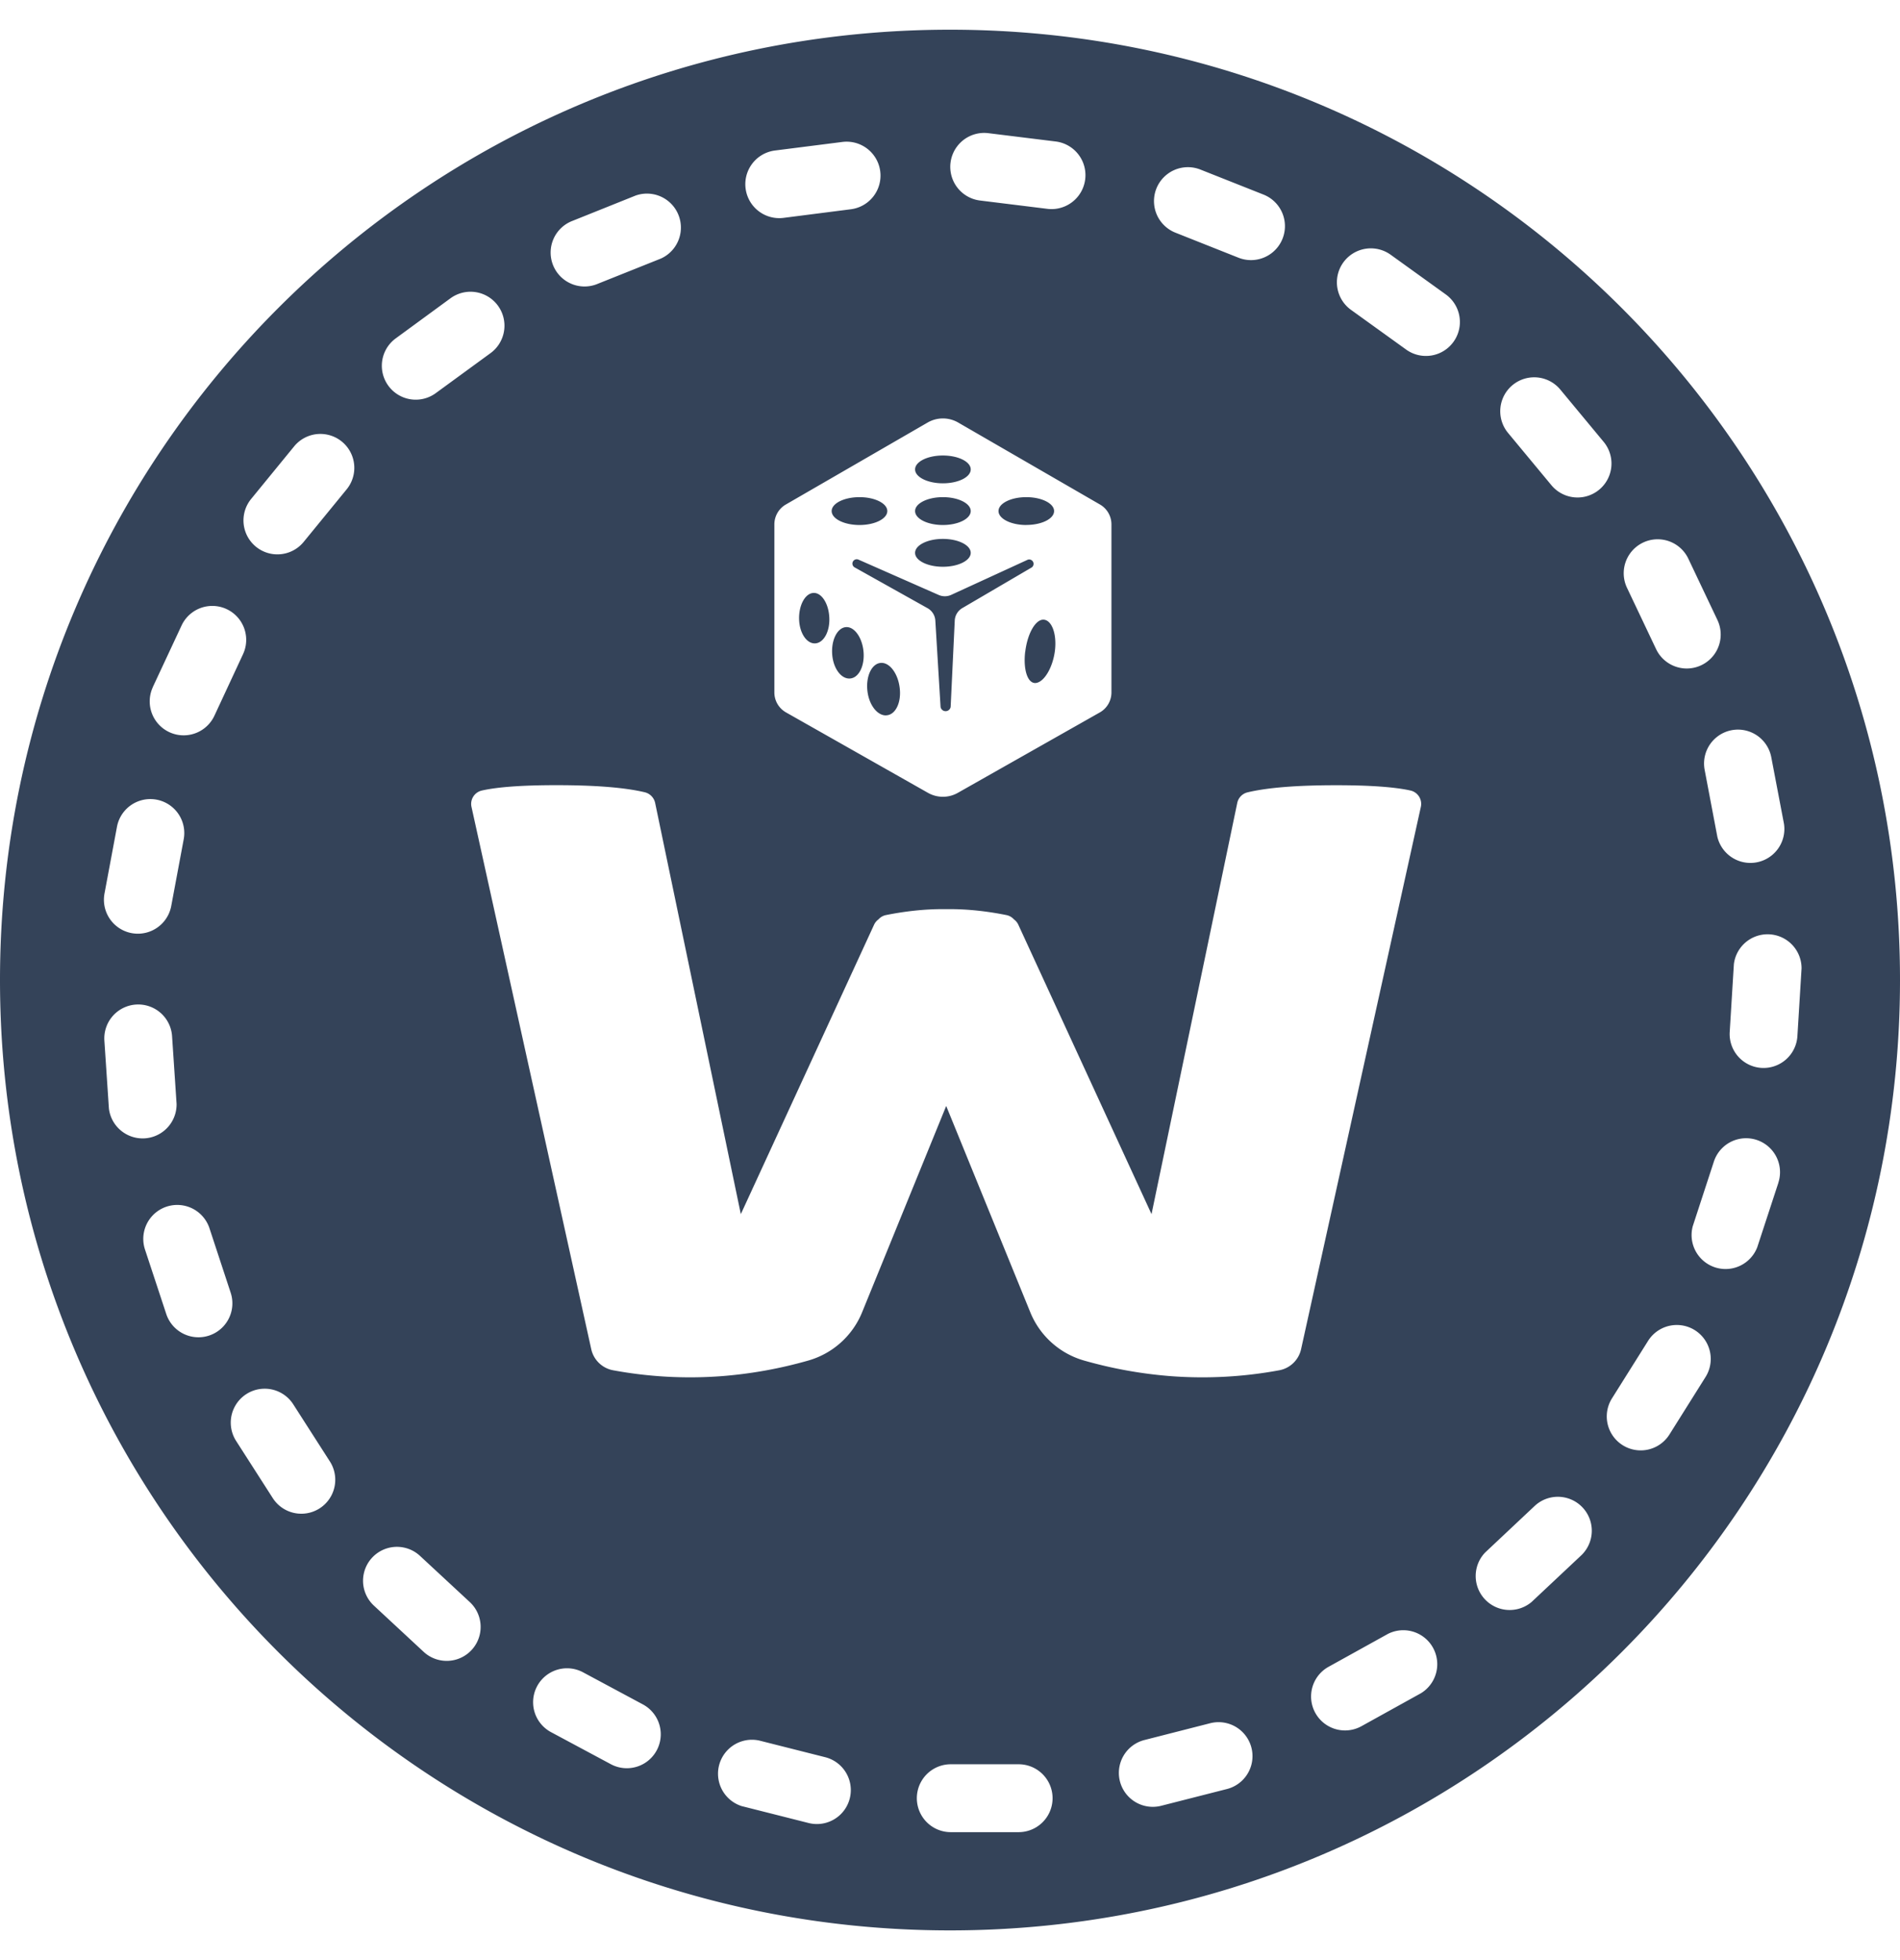 <svg width="32" height="33" fill="none" xmlns="http://www.w3.org/2000/svg"><path fill-rule="evenodd" clip-rule="evenodd" d="M16 32.5c8.837 0 16-7.163 16-16S24.837.5 16 .5 0 7.663 0 16.5s7.163 16 16 16Zm2.526-24.006-2.388-1.38a.514.514 0 0 0-.515 0l-2.388 1.38a.386.386 0 0 0-.193.334v2.83c0 .14.075.267.196.336l2.389 1.353c.157.09.35.09.507 0l2.39-1.353a.386.386 0 0 0 .195-.336v-2.83a.386.386 0 0 0-.193-.334Zm-2.177-.591c0 .13-.21.234-.469.234-.258 0-.468-.105-.468-.234 0-.13.21-.234.468-.234.259 0 .469.104.469.234Zm-.469.936c.259 0 .469-.105.469-.235 0-.129-.21-.234-.469-.234-.258 0-.468.105-.468.234 0 .13.21.235.468.235Zm.469.469c0 .129-.21.234-.469.234-.258 0-.468-.105-.468-.234 0-.13.21-.235.468-.235.259 0 .469.105.469.235Zm.936-.47c.259 0 .468-.104.468-.234 0-.129-.21-.234-.468-.234-.259 0-.468.105-.468.234 0 .13.21.235.468.235Zm-2.341-.234c0 .13-.21.235-.468.235-.259 0-.469-.105-.469-.235 0-.129.21-.234.469-.234.258 0 .468.105.468.234Zm2.322 2.37c-.036.312.047.546.186.524.14-.023.28-.266.315-.542.034-.276-.049-.51-.186-.523-.137-.012-.277.23-.314.542Zm-3.527-.143c-.144.016-.269-.16-.28-.391-.011-.232.09-.436.227-.456.137-.02.262.155.28.391.019.237-.083.44-.227.456Zm.277.186c.017.236.152.418.301.406.149-.011.25-.217.226-.458-.024-.24-.16-.423-.302-.406-.142.016-.243.221-.225.458Zm.912 1.027c-.153.008-.297-.181-.32-.423-.024-.242.076-.448.224-.46.148-.014.292.175.321.422.03.246-.072.453-.225.46Zm1.093-2.029a.258.258 0 0 1-.211.002l-1.351-.595a.073.073 0 0 0-.066.13l1.23.688a.257.257 0 0 1 .13.209l.088 1.452a.086.086 0 0 0 .17-.001l.069-1.452a.257.257 0 0 1 .127-.21l1.17-.685a.074.074 0 0 0-.067-.13l-1.289.592Zm-3.544 10.426 2.244-4.872a.231.231 0 0 1 .074-.09.23.23 0 0 1 .127-.073c.335-.067.653-.1.955-.1h.119c.3 0 .618.033.953.1a.231.231 0 0 1 .128.073.231.231 0 0 1 .074.09l2.243 4.872 1.444-6.923a.232.232 0 0 1 .173-.178c.334-.08.831-.12 1.492-.12.568 0 .985.03 1.252.089a.231.231 0 0 1 .175.276l-2.017 9.13a.463.463 0 0 1-.368.355 7.108 7.108 0 0 1-1.824.099 7.406 7.406 0 0 1-1.46-.262 1.39 1.39 0 0 1-.908-.812l-1.417-3.475-1.417 3.475a1.39 1.39 0 0 1-.909.812 7.406 7.406 0 0 1-1.46.262 7.107 7.107 0 0 1-1.823-.099.463.463 0 0 1-.369-.355l-2.017-9.13a.231.231 0 0 1 .176-.276c.266-.06.684-.09 1.252-.09.66 0 1.158.04 1.492.12.087.022.154.091.173.179l1.443 6.923ZM17.78 2.382l-1.134-.14a.571.571 0 0 0-.14 1.134l1.134.14a.571.571 0 0 0 .14-1.134Zm2.438.473 1.062.421a.571.571 0 0 1-.421 1.063l-1.063-.422a.571.571 0 0 1 .422-1.062Zm4.132 2.102-.928-.668a.571.571 0 1 0-.668.928l.928.668a.571.571 0 0 0 .668-.928Zm1.929 1.602.73.88a.571.571 0 0 1-.88.73l-.73-.88a.571.571 0 0 1 .88-.73Zm2.646 3.879-.49-1.032a.571.571 0 1 0-1.033.49l.49 1.032a.571.571 0 1 0 1.033-.49Zm.907 2.31.214 1.122a.572.572 0 0 1-1.123.214l-.213-1.122a.571.571 0 0 1 1.122-.214Zm.44 4.697.07-1.141a.572.572 0 0 0-1.14-.07l-.07 1.14a.571.571 0 0 0 1.14.07Zm-.32 2.467-.356 1.086a.572.572 0 0 1-1.086-.355l.355-1.086a.571.571 0 1 1 1.086.355Zm-1.835 4.239.608-.968a.571.571 0 0 0-.968-.608l-.608.968a.571.571 0 0 0 .968.608Zm-1.488 2.037-.833.782a.572.572 0 0 1-.783-.832l.833-.783a.571.571 0 1 1 .783.833Zm-3.699 2.874 1-.554a.572.572 0 0 0-.554-1l-1 .554a.571.571 0 1 0 .554 1Zm-2.266 1.058-1.107.282a.571.571 0 1 1-.283-1.107l1.108-.283a.571.571 0 0 1 .282 1.108Zm-3.508.726h-1.143a.571.571 0 0 1 0-1.143h1.143a.571.571 0 0 1 0 1.143ZM13.052 2.534l1.134-.144a.571.571 0 1 1 .145 1.133l-1.134.145a.571.571 0 0 1-.145-1.134Zm-2.346.758-1.06.425a.571.571 0 1 0 .424 1.06l1.061-.424a.572.572 0 0 0-.425-1.061ZM6.665 5.697l.922-.675a.571.571 0 1 1 .675.923l-.923.674a.571.571 0 0 1-.674-.922ZM4.954 7.515 4.23 8.4a.571.571 0 0 0 .884.724l.724-.885a.571.571 0 0 0-.884-.724Zm-2.38 4.052.484-1.036a.571.571 0 1 1 1.035.483l-.482 1.036a.571.571 0 0 1-1.036-.483ZM1.97 13.92l-.21 1.123a.571.571 0 0 0 1.124.21l.21-1.123a.571.571 0 1 0-1.124-.21Zm-.136 4.74-.076-1.14a.571.571 0 1 1 1.14-.075l.076 1.14a.572.572 0 0 1-1.14.076Zm.608 2.377.358 1.085a.571.571 0 0 0 1.085-.358l-.357-1.085a.571.571 0 1 0-1.086.358Zm2.152 4.185-.617-.962a.571.571 0 1 1 .962-.617l.617.962a.571.571 0 1 1-.962.617Zm1.703 1.81.838.778a.571.571 0 1 0 .777-.838l-.838-.777a.571.571 0 1 0-.777.837Zm3.991 2.67-1.008-.54a.571.571 0 0 1 .54-1.007l1.007.54a.571.571 0 1 1-.539 1.007Zm2.222.71 1.108.28a.571.571 0 1 0 .28-1.108l-1.109-.28a.572.572 0 0 0-.279 1.109Z" fill="#344359"></path></svg>